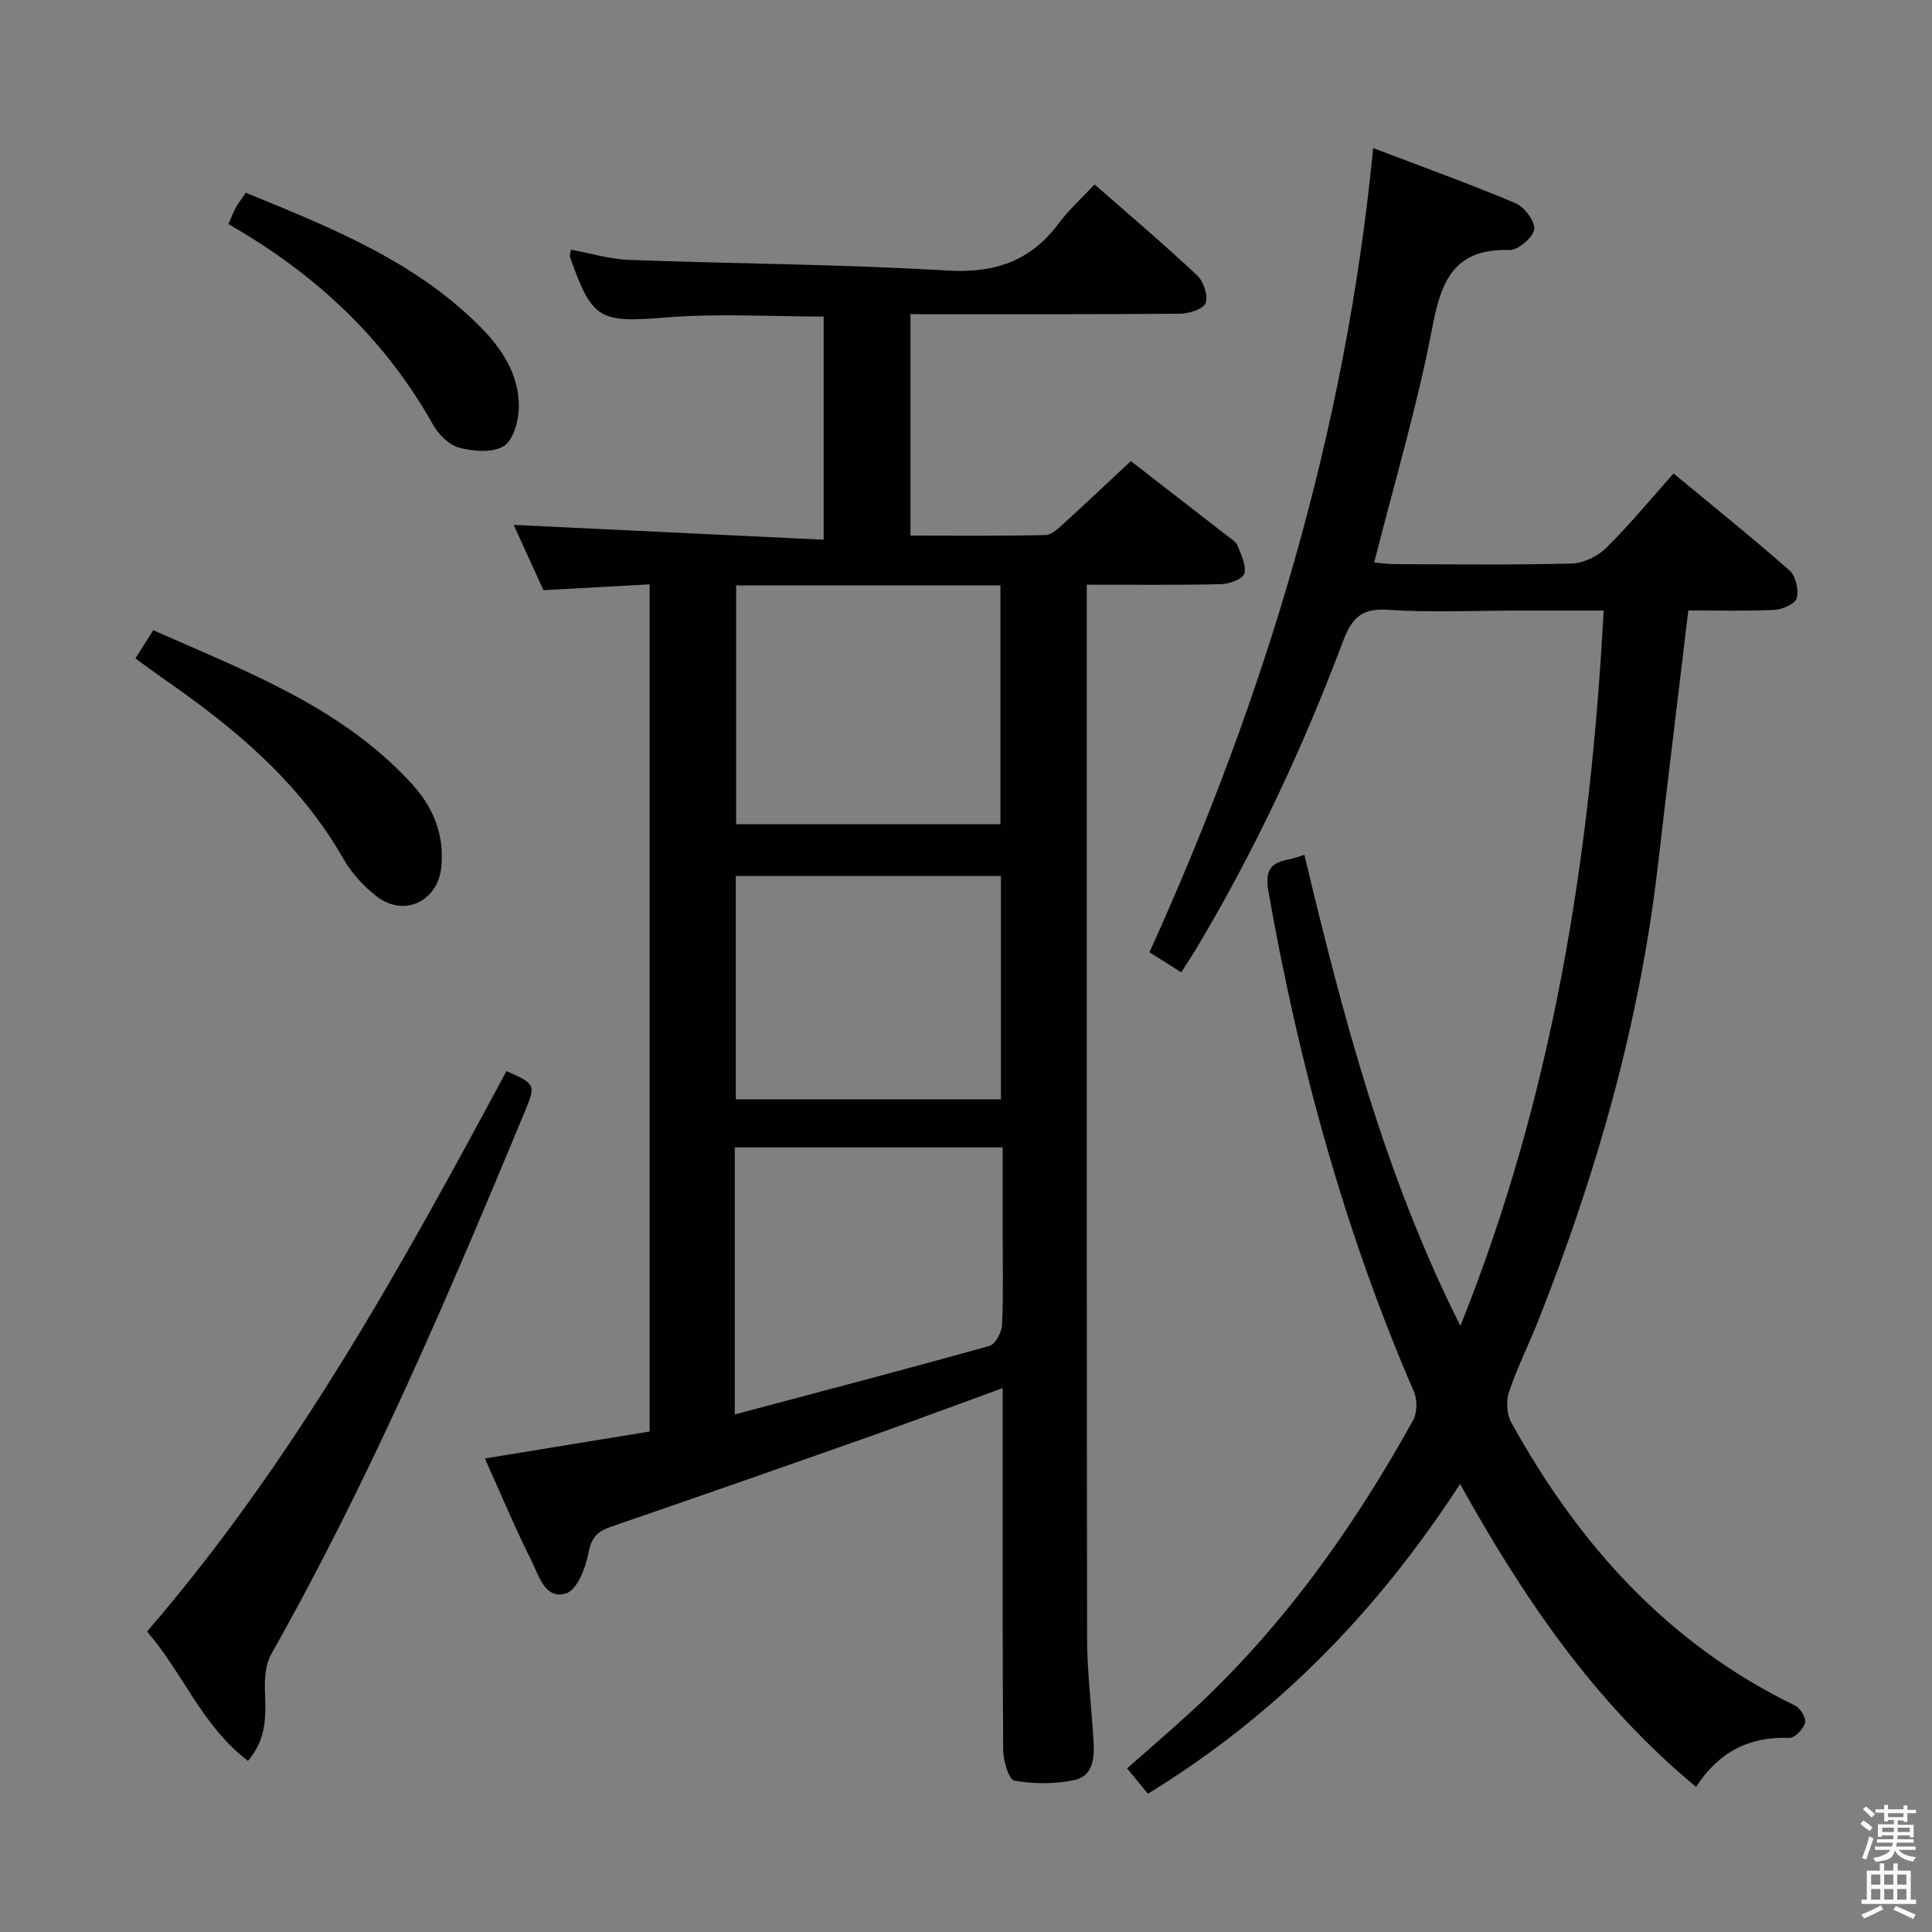 <svg enable-background="new 0 0 400 400" viewBox="0 0 400 400" xmlns="http://www.w3.org/2000/svg"><rect x="0" y="0" width="400" height="400" fill="#808080" stroke="none"/><path d="m385.2 377.6.6-.7c.6.4 1.3.9 1.9 1.5l-.6.7c-.8-.5-1.4-1-1.9-1.5zm.3 7.1c.6-1.4 1.1-2.9 1.5-4.5.3.1.6.3.9.4-.5 1.4-1 2.9-1.5 4.4zm.2-10.1.6-.6c.7.5 1.3 1.1 1.9 1.6l-.7.7c-.6-.6-1.2-1.2-1.8-1.7zm8.4-.8h.8v.9h1.8v.7h-1.8v1.8h-.8v-.3h-1.2v.9h3.3v2.6h-.8v-.4h-2.5c0 .3 0 .6-.1.8h3.4v.7h-3.5c0 .3-.1.6-.1.8h4v.7h-3.5c.7.9 1.9 1.3 3.6 1.5-.2.2-.4.5-.6.9-1.9-.3-3.2-1.1-3.8-2.3-.5 2.1-1.8 2-3.9 2.4-.2-.3-.4-.5-.6-.8 1.9-.4 3.1-.9 3.6-1.7h-3.2v-.7h3.5c.1-.2.1-.5.2-.8h-3.3v-.7h3.4c0-.2 0-.5 0-.8h-2.4v.3h-.8v-2.6h3.3v-.9h-1.2v.3h-.8v-1.8h-1.8v-.7h1.8v-.9h.8v.9h3.2zm-4.4 5.5h2.4c0-.3 0-.6 0-.9h-2.4zm1.2-3.1h3.2v-.8h-3.2zm4.4 2.2h-2.4v.9h2.5v-.9z" fill="#fafafb"/><path d="m389.2 385.8h.9v1.5h1.9v-1.5h.9v1.5h2.7v6h1.1v.9h-11.3v-.9h1.1v-6h2.7zm.2 8.7.5.8c-1.2.6-2.5 1.3-4 1.9-.2-.3-.3-.6-.6-.8 1.6-.6 3-1.3 4.1-1.9zm-2-4.3h1.9v-2.1h-1.9zm0 3.1h1.9v-2.2h-1.9zm2.7-3.1h1.9v-2.1h-1.9zm0 3.1h1.9v-2.2h-1.9zm2.4 1.3c1.4.6 2.7 1.2 4.1 1.8l-.5.9c-1.5-.7-2.8-1.4-4.1-1.9zm2.2-6.5h-1.9v2.1h1.9zm-1.9 5.2h1.9v-2.2h-1.9z" fill="#fafafb"/><g fill="#010100"><path d="m207.59 287.39c-9.94 3.62-18.92 6.98-27.95 10.17-17.68 6.24-35.37 12.43-53.1 18.52-2.77.95-4.11 2.18-4.69 5.36-.57 3.11-2.34 7.71-4.61 8.44-4.37 1.41-5.67-3.67-7.21-6.74-3.34-6.66-6.21-13.57-9.64-21.18 11.58-1.89 22.72-3.72 34.11-5.58 0-58.42 0-116.48 0-175.39-7.25.4-14.45.79-21.98 1.2-2.21-4.84-4.39-9.62-6.17-13.52 21.1 1.01 42.4 2.03 64.18 3.07 0-16.07 0-31.1 0-46.2-10.84 0-21.66-.68-32.36.17-14 1.11-15.54.67-20.15-12.5-.1-.28.06-.64.17-1.52 4.04.74 8.03 1.97 12.06 2.12 21.93.81 43.9.89 65.81 2.2 9.88.59 17.33-1.92 23.18-9.81 2.06-2.78 4.7-5.14 7.38-8.02 7.41 6.5 14.49 12.5 21.25 18.85 1.32 1.24 2.29 4.14 1.75 5.69-.44 1.24-3.41 2.21-5.26 2.23-18.48.16-36.96.1-55.86.1v45.84c9.38 0 18.67.11 27.94-.12 1.36-.03 2.82-1.5 4-2.57 4.56-4.14 9.02-8.38 13.69-12.74 6.29 4.87 13.12 10.16 19.94 15.47.79.61 1.82 1.21 2.15 2.04.75 1.88 1.89 4.14 1.39 5.81-.34 1.14-3.15 2.13-4.89 2.17-8.98.21-17.96.1-27.71.1v5.51c0 70.81-.04 141.62.06 212.42.01 7.13.89 14.27 1.33 21.4.22 3.49-.04 7.33-3.98 8.17-4 .85-8.38.82-12.41.11-1.14-.2-2.3-4.12-2.31-6.34-.17-22.82-.1-45.65-.1-68.47-.01-1.8-.01-3.61-.01-6.46zm-55.18-166.19v49.44h54.72c0-16.64 0-32.98 0-49.44-18.42 0-36.38 0-54.72 0zm-.28 171.64c17.93-4.77 35.37-9.33 52.74-14.19 1.22-.34 2.54-2.84 2.6-4.38.29-6.64.12-13.3.12-19.95 0-5.6 0-11.2 0-16.76-18.96 0-37.15 0-55.46 0zm55.1-111.48c-18.57 0-36.78 0-54.9 0v46.24h54.9c0-15.44 0-30.67 0-46.24z"/><path d="m351.15 369.96c-21.04-17.46-35.65-39-48.86-62.71-17.03 26.24-37.94 47.78-64.62 64.12-1.37-1.66-2.69-3.27-4.32-5.25 4.34-3.83 8.59-7.48 12.73-11.25 19.15-17.48 34-38.28 46.5-60.84.86-1.55.88-4.23.16-5.89-14.4-33.26-23.85-67.92-30.12-103.55-.8-4.56.53-6 4.38-6.69.81-.15 1.59-.47 3.06-.91 7.93 33.16 16.51 66.13 32.3 97.52 19.22-47.91 26.93-97.16 29.66-148.1-6.09 0-11.72 0-17.35 0-9.17 0-18.36.44-27.49-.16-5.48-.36-7.4 1.95-9.13 6.54-8.33 22.14-18.34 43.52-30.51 63.84-.85 1.42-1.78 2.8-2.98 4.68-2.12-1.34-4.14-2.62-6.57-4.16 24.03-53.01 40.62-107.91 46.31-166.49 10.43 3.97 20.06 7.43 29.47 11.41 1.85.78 4.11 3.8 3.86 5.42-.26 1.72-3.35 4.33-5.13 4.28-11.33-.35-14.09 6.21-15.95 15.97-3.09 16.26-7.86 32.2-12.04 48.73 1.56.12 2.97.33 4.38.33 12.17.03 24.34.19 36.5-.13 2.44-.06 5.36-1.47 7.13-3.21 4.85-4.79 9.2-10.08 13.97-15.43 8.06 6.67 16.19 13.2 24.01 20.08 1.29 1.13 1.93 4 1.5 5.72-.29 1.16-2.96 2.36-4.61 2.44-5.95.29-11.93.11-17.84.11-2.16 18.04-4.29 35.5-6.32 52.98-3.78 32.55-12.72 63.73-24.76 94.1-1.96 4.94-4.36 9.72-6.05 14.74-.63 1.86-.48 4.59.46 6.28 13.91 25.19 32.39 45.85 58.76 58.63 1.09.53 2.35 2.61 2.09 3.57-.36 1.3-2.16 3.19-3.26 3.14-8.26-.34-14.57 2.83-19.32 10.14z"/><path d="m51.34 364.57c-9.5-7.22-13.46-18.2-20.9-26.78 30.57-35.42 52.71-75.62 74.42-116.03 5.89 2.61 6.1 2.84 3.98 7.94-15.91 38.37-32.22 76.56-52.7 112.8-1.17 2.07-1.36 4.93-1.29 7.4.15 4.99.56 9.92-3.51 14.67z"/><path d="m28.03 136.32c1.28-2.02 2.32-3.67 3.69-5.84 19.19 8.51 38.85 15.8 53.49 31.74 4.46 4.86 6.82 10.51 6.16 17.27-.7 7.13-7.7 10.5-13.41 6.08-2.7-2.09-5.18-4.83-6.87-7.78-9.06-15.89-22.64-27.16-37.35-37.34-1.77-1.24-3.49-2.53-5.71-4.13z"/><path d="m50.89 39.9c17.77 7.29 35.09 14.19 48.56 27.78 4.55 4.59 8.05 9.97 7.97 16.62-.03 2.8-1.12 6.8-3.11 8.05-2.3 1.45-6.29 1.11-9.23.34-2.12-.56-4.31-2.76-5.45-4.8-10.03-17.89-24.46-31.28-42.34-41.49.58-1.31.95-2.37 1.49-3.33.55-1 1.26-1.9 2.11-3.17z"/></g></svg>